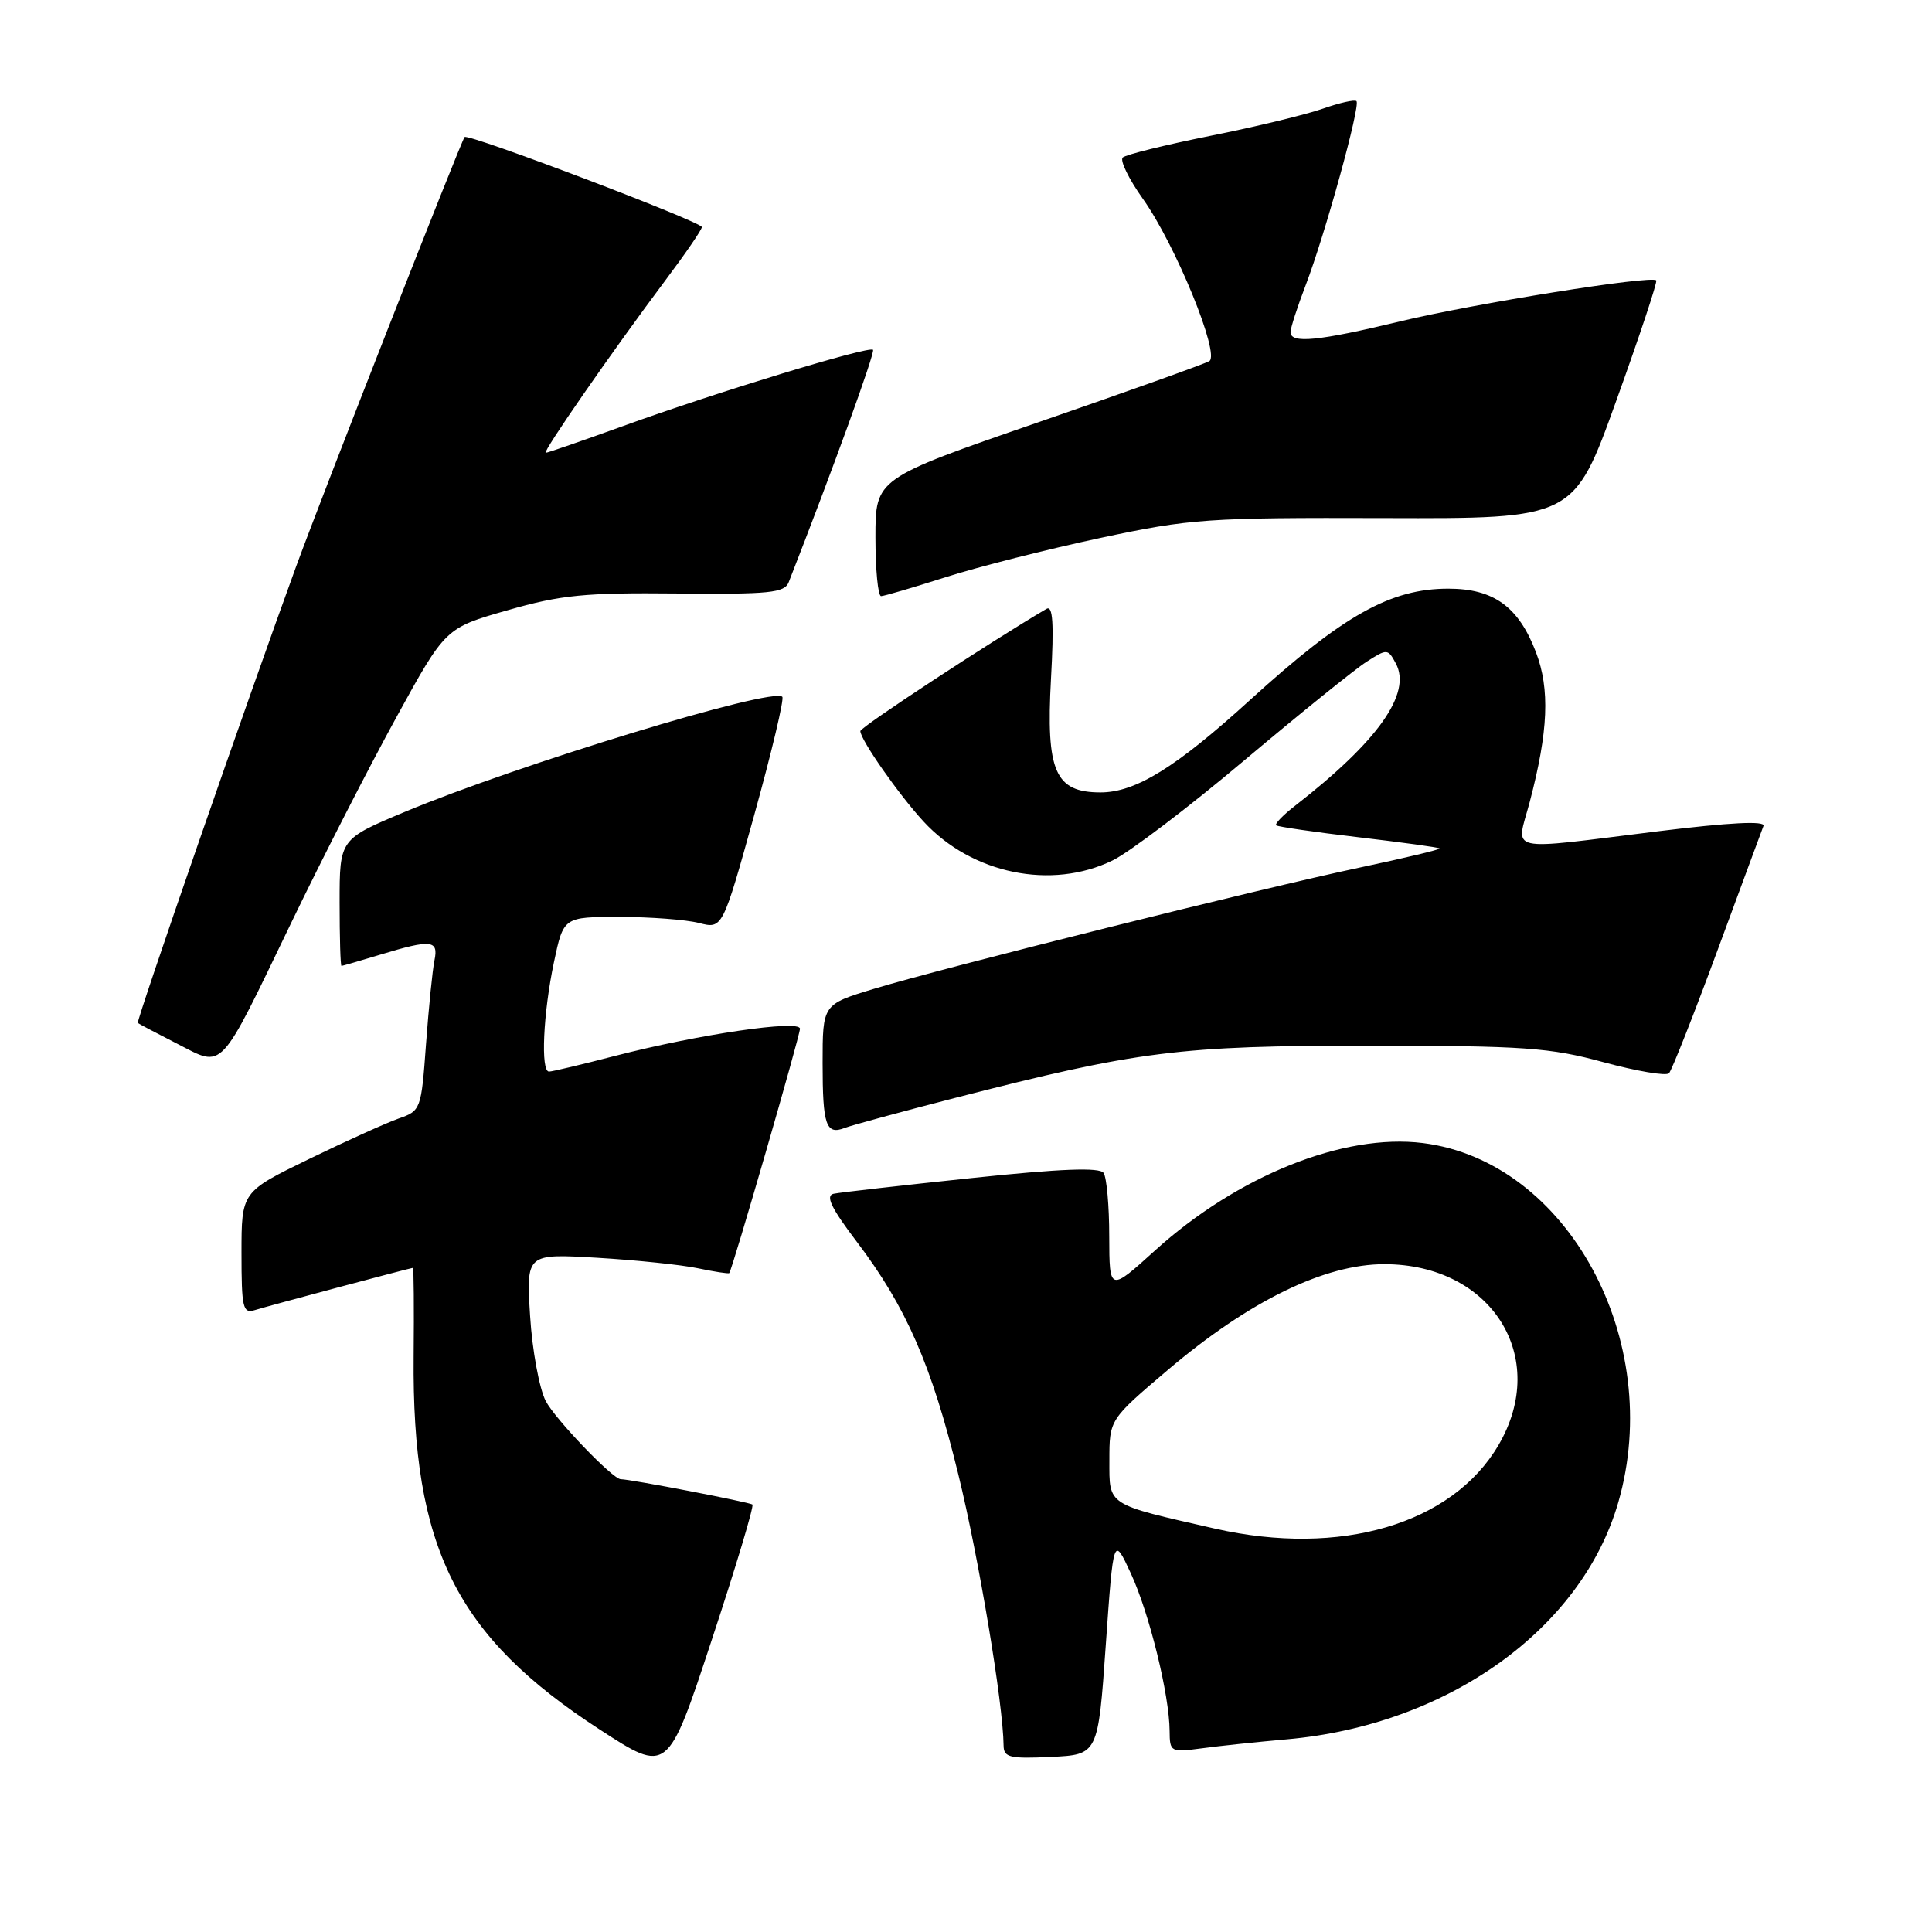 <?xml version="1.0" encoding="UTF-8" standalone="no"?>
<!DOCTYPE svg PUBLIC "-//W3C//DTD SVG 1.1//EN" "http://www.w3.org/Graphics/SVG/1.1/DTD/svg11.dtd" >
<svg xmlns="http://www.w3.org/2000/svg" xmlns:xlink="http://www.w3.org/1999/xlink" version="1.1" viewBox="0 0 256 256">
 <g >
 <path fill="currentColor"
d=" M 99.70 199.36 C 99.39 199.06 83.57 196.01 82.25 196.00 C 81.19 196.00 73.55 188.03 72.31 185.64 C 71.46 183.98 70.52 178.91 70.24 174.37 C 69.73 166.11 69.73 166.11 79.11 166.66 C 84.28 166.97 90.29 167.59 92.47 168.05 C 94.66 168.51 96.53 168.80 96.63 168.69 C 97.02 168.28 106.00 137.24 106.00 136.31 C 106.00 135.08 92.52 137.06 81.50 139.91 C 77.10 141.05 73.16 141.99 72.75 141.99 C 71.62 142.00 71.97 134.27 73.40 127.50 C 74.67 121.50 74.67 121.50 82.08 121.50 C 86.16 121.50 90.90 121.86 92.62 122.30 C 95.74 123.10 95.74 123.10 99.95 107.96 C 102.26 99.63 103.93 92.60 103.66 92.33 C 102.36 91.02 68.61 101.32 53.59 107.60 C 45.00 111.20 45.00 111.20 45.00 119.60 C 45.00 124.22 45.11 128.00 45.25 127.99 C 45.39 127.98 47.71 127.31 50.41 126.49 C 57.14 124.45 58.13 124.55 57.57 127.25 C 57.31 128.49 56.81 133.48 56.45 138.34 C 55.82 147.02 55.76 147.19 52.82 148.21 C 51.18 148.79 45.82 151.21 40.92 153.59 C 32.00 157.93 32.00 157.93 32.00 166.03 C 32.00 173.29 32.18 174.08 33.75 173.60 C 35.76 172.98 54.39 168.01 54.71 168.00 C 54.83 168.00 54.87 173.29 54.81 179.75 C 54.58 205.10 60.42 216.80 79.48 229.18 C 88.47 235.02 88.47 235.02 94.28 217.39 C 97.48 207.70 99.92 199.59 99.70 199.36 Z  M 146.52 218.00 C 147.54 203.50 147.54 203.50 149.85 208.50 C 152.30 213.80 154.95 224.58 154.98 229.36 C 155.00 232.15 155.11 232.21 159.25 231.66 C 161.59 231.34 166.65 230.81 170.50 230.47 C 191.80 228.59 209.58 215.88 214.43 199.07 C 220.62 177.62 207.70 153.86 188.54 151.46 C 178.04 150.15 164.00 155.78 153.04 165.70 C 147.00 171.17 147.00 171.17 146.98 163.83 C 146.98 159.80 146.64 156.01 146.23 155.42 C 145.71 154.66 140.61 154.85 128.74 156.10 C 119.52 157.07 111.30 158.00 110.46 158.18 C 109.35 158.42 110.13 160.06 113.50 164.50 C 120.08 173.18 123.42 180.81 126.98 195.36 C 129.71 206.49 132.92 225.74 132.98 231.30 C 133.00 232.87 133.80 233.06 139.25 232.80 C 145.50 232.50 145.50 232.50 146.52 218.00 Z  M 126.51 145.49 C 150.78 139.25 156.31 138.55 181.50 138.56 C 201.97 138.57 205.38 138.81 212.49 140.75 C 216.89 141.94 220.78 142.60 221.15 142.21 C 221.52 141.82 224.40 134.53 227.55 126.00 C 230.69 117.47 233.45 110.02 233.67 109.44 C 233.93 108.74 229.20 108.98 219.78 110.14 C 199.11 112.69 200.89 113.10 202.70 106.25 C 205.16 96.89 205.39 91.32 203.52 86.42 C 201.22 80.39 197.92 78.00 191.91 78.00 C 184.25 78.00 178.00 81.51 165.66 92.73 C 155.84 101.68 150.47 105.00 145.83 105.00 C 139.80 105.00 138.59 102.23 139.26 89.96 C 139.67 82.57 139.51 80.17 138.66 80.68 C 131.31 84.99 114.00 96.35 114.00 96.87 C 114.00 98.01 119.12 105.33 122.39 108.87 C 128.78 115.80 139.34 117.97 147.43 114.01 C 149.67 112.92 157.52 106.96 164.87 100.76 C 172.23 94.57 179.51 88.69 181.06 87.70 C 183.80 85.94 183.90 85.94 184.96 87.92 C 187.08 91.89 182.58 98.24 171.60 106.77 C 170.00 108.01 168.88 109.18 169.10 109.36 C 169.32 109.55 174.22 110.26 180.00 110.94 C 185.78 111.62 190.61 112.28 190.75 112.42 C 190.89 112.56 186.16 113.69 180.25 114.94 C 167.12 117.71 125.02 128.22 115.75 131.04 C 109.00 133.09 109.00 133.09 109.00 140.88 C 109.00 149.12 109.45 150.43 111.95 149.45 C 112.80 149.12 119.36 147.33 126.51 145.49 Z  M 38.65 122.15 C 42.72 113.71 48.97 101.50 52.54 95.01 C 59.02 83.21 59.02 83.21 67.26 80.86 C 74.33 78.83 77.51 78.52 89.69 78.64 C 101.99 78.76 103.96 78.56 104.51 77.14 C 110.31 62.33 115.99 46.66 115.68 46.35 C 115.15 45.81 94.86 52.00 82.63 56.43 C 77.20 58.39 72.56 60.00 72.31 60.00 C 71.79 60.00 81.21 46.42 88.20 37.10 C 90.84 33.58 93.00 30.43 93.00 30.09 C 93.00 29.40 62.00 17.63 61.56 18.16 C 61.07 18.76 42.87 65.14 39.26 75.00 C 33.01 92.11 18.01 135.34 18.26 135.55 C 18.39 135.66 20.75 136.91 23.50 138.31 C 29.72 141.49 28.91 142.34 38.65 122.15 Z  M 125.30 76.48 C 129.60 75.11 138.82 72.77 145.80 71.28 C 157.76 68.73 159.95 68.58 183.52 68.65 C 208.54 68.73 208.54 68.73 214.16 53.11 C 217.25 44.53 219.64 37.34 219.46 37.15 C 218.82 36.46 195.34 40.22 185.50 42.59 C 174.68 45.20 171.00 45.56 171.00 44.01 C 171.00 43.47 171.91 40.65 173.02 37.76 C 175.57 31.10 180.30 13.97 179.74 13.40 C 179.50 13.17 177.50 13.62 175.28 14.40 C 173.06 15.18 166.35 16.81 160.37 18.00 C 154.39 19.20 149.17 20.49 148.77 20.87 C 148.37 21.25 149.56 23.70 151.42 26.32 C 155.75 32.40 161.70 46.95 160.24 47.85 C 159.65 48.21 149.46 51.85 137.59 55.95 C 116.00 63.41 116.00 63.41 116.00 71.20 C 116.00 75.49 116.34 78.99 116.75 78.99 C 117.16 78.98 121.01 77.85 125.30 76.48 Z  M 161.00 202.55 C 146.53 199.26 147.00 199.56 147.00 193.51 C 147.00 188.10 147.00 188.10 154.75 181.52 C 165.51 172.39 175.53 167.50 183.45 167.51 C 197.63 167.52 205.39 179.83 198.56 191.48 C 192.42 201.96 177.62 206.32 161.00 202.55 Z "/>
</g>
</svg>
